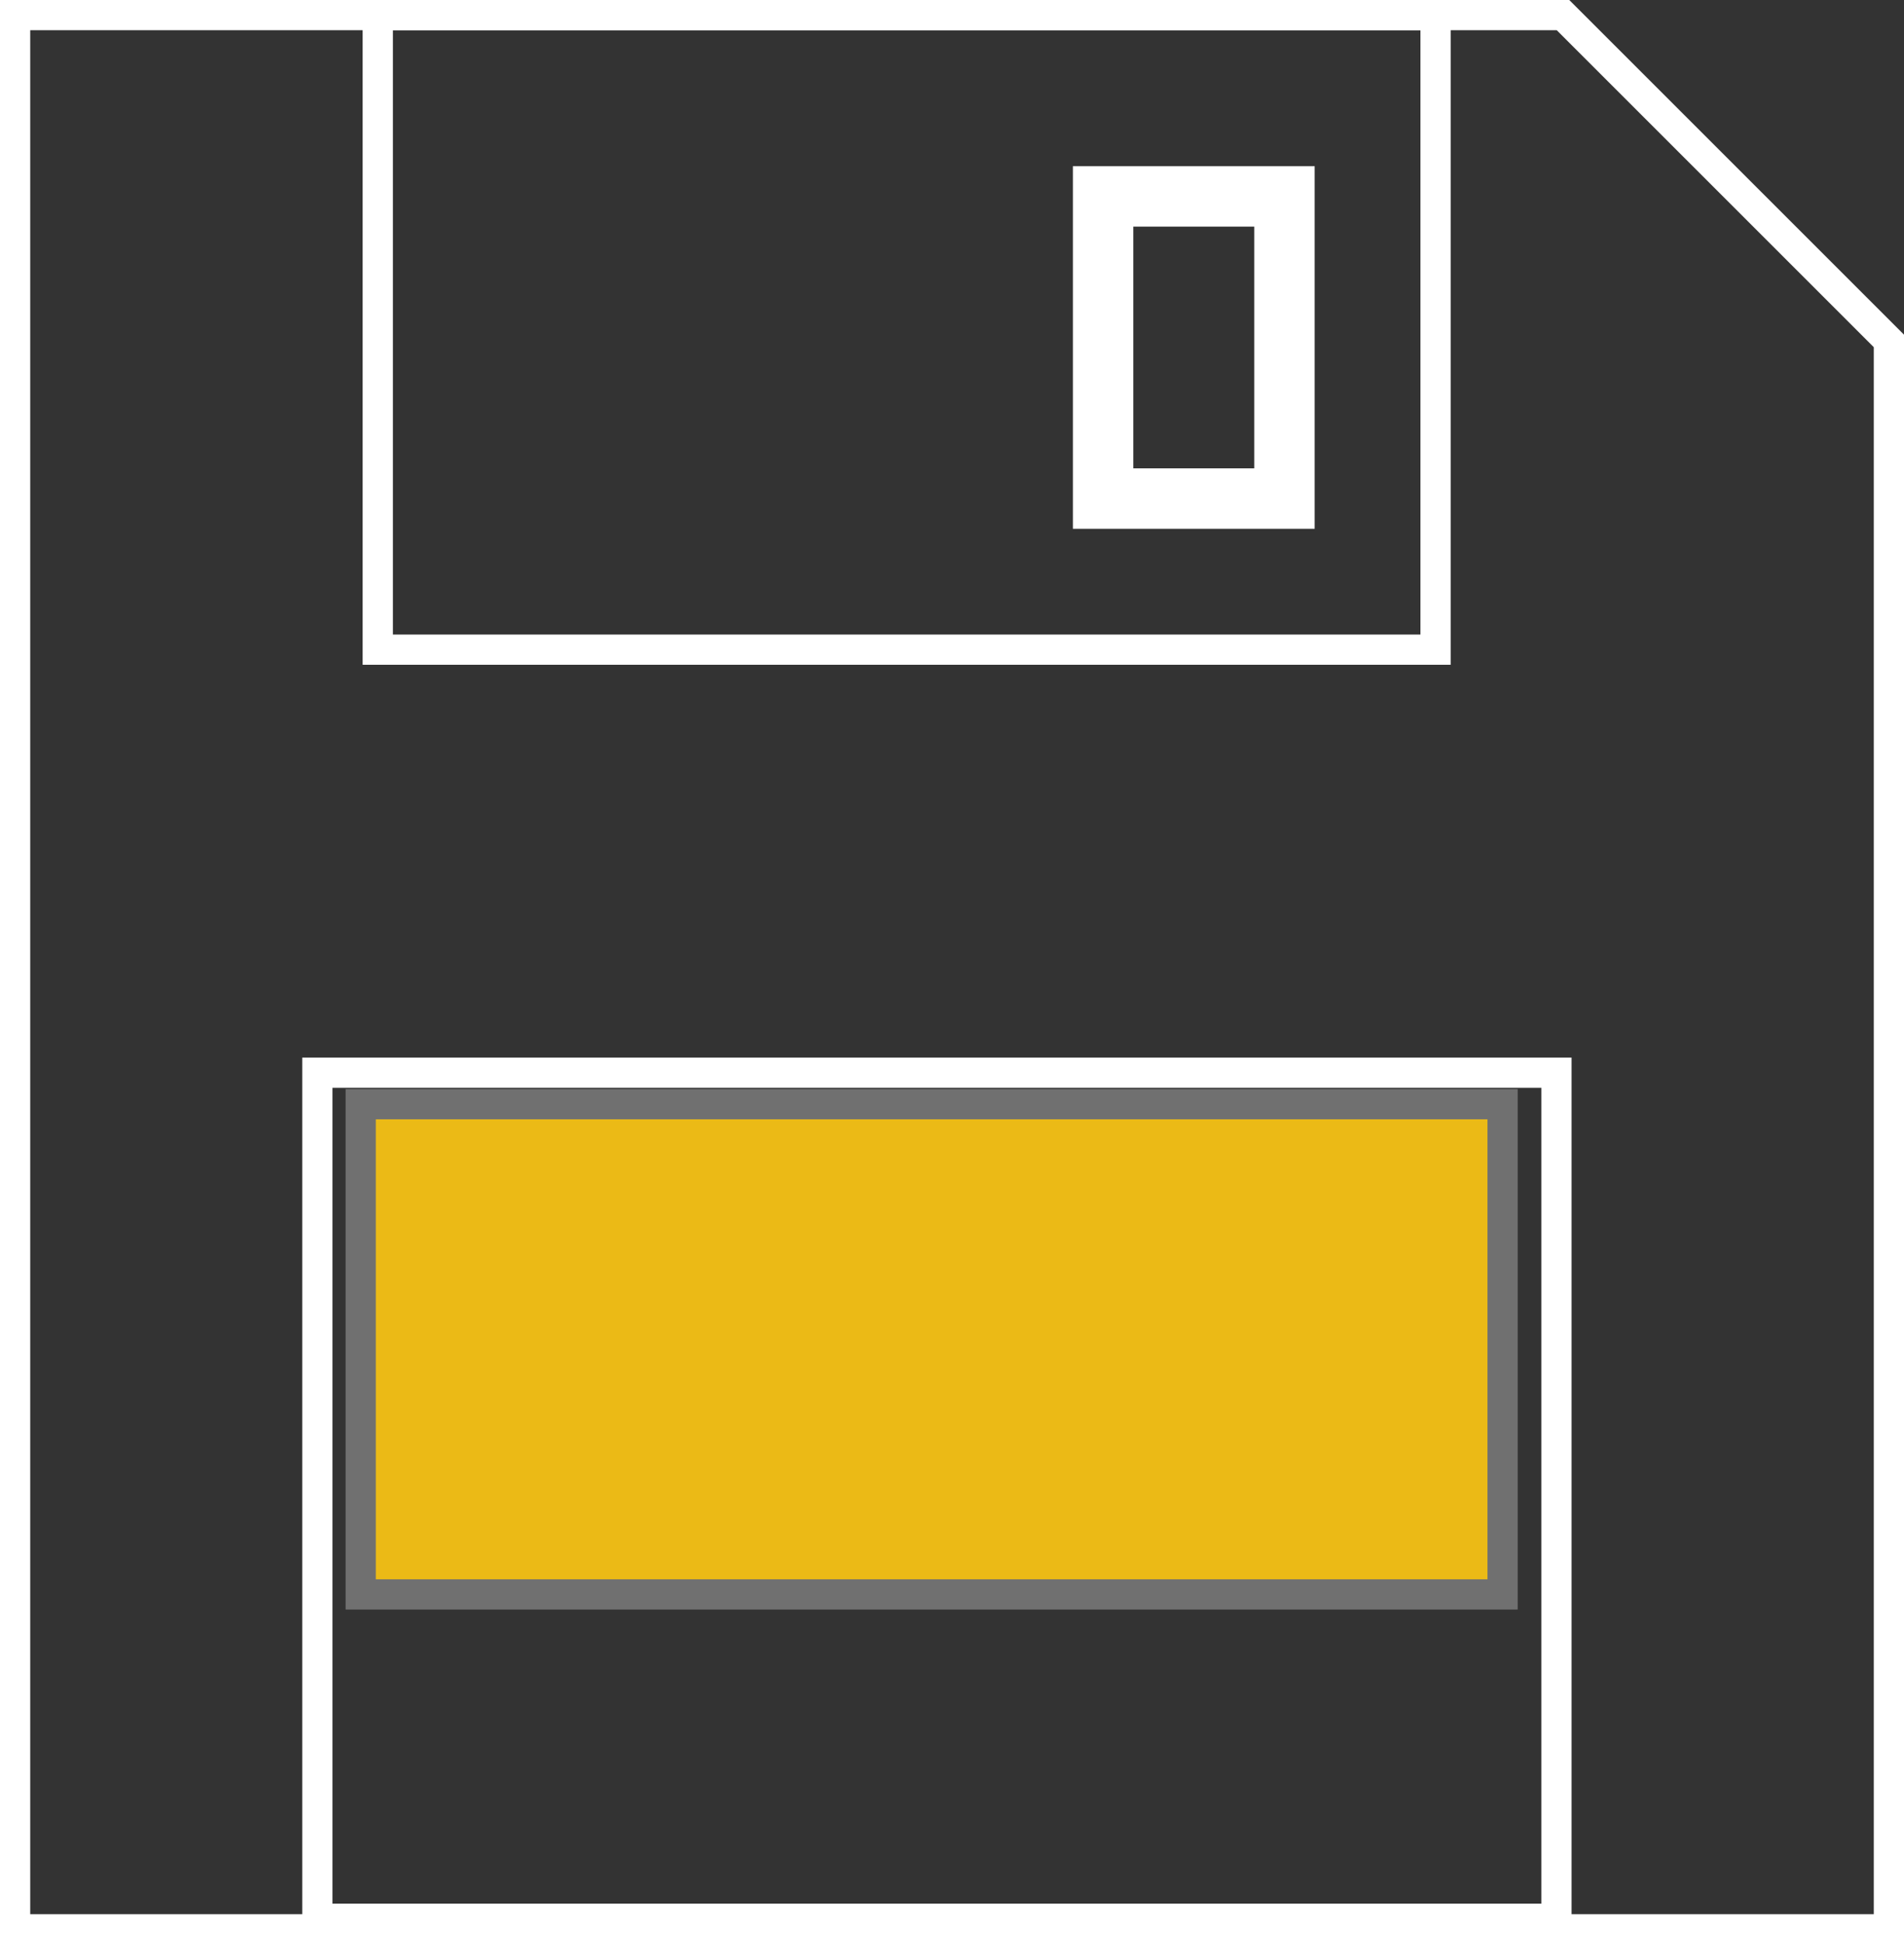 <svg xmlns="http://www.w3.org/2000/svg" width="63" height="64.348" viewBox="0 0 63 64.348">
  <rect x="0" y="0" width="63" height="64.348" fill="#333333" stroke="none"/>
  <g id="save_1_" data-name="save (1)" transform="translate(0.5 0.5)">
    <path id="Trazado_365" data-name="Trazado 365" d="M62.5,10.783V63.348H.5V0H51.717Z" transform="translate(-0.5)" fill="none" stroke="#fff" stroke-width="1"/>
    <rect id="Rectángulo_1161" data-name="Rectángulo 1161" width="41" height="28" transform="translate(10 35)" fill="none" stroke="#fff" stroke-width="1"/>
    <rect id="Rectángulo_1162" data-name="Rectángulo 1162" width="37.783" height="16.224" transform="translate(11.435 36.043)" fill="#ebba16" stroke="#707070" stroke-width="1"/>
    <path id="Trazado_477" data-name="Trazado 477" d="M0,0H35V21H0Z" transform="translate(12)" fill="none" stroke="#fff" stroke-width="1"/>
    <rect id="Rectángulo_1164" data-name="Rectángulo 1164" width="6" height="10" transform="translate(36 6)" fill="none" stroke="#fff" stroke-linecap="round" stroke-miterlimit="10" stroke-width="2"/>
  </g>
</svg>
